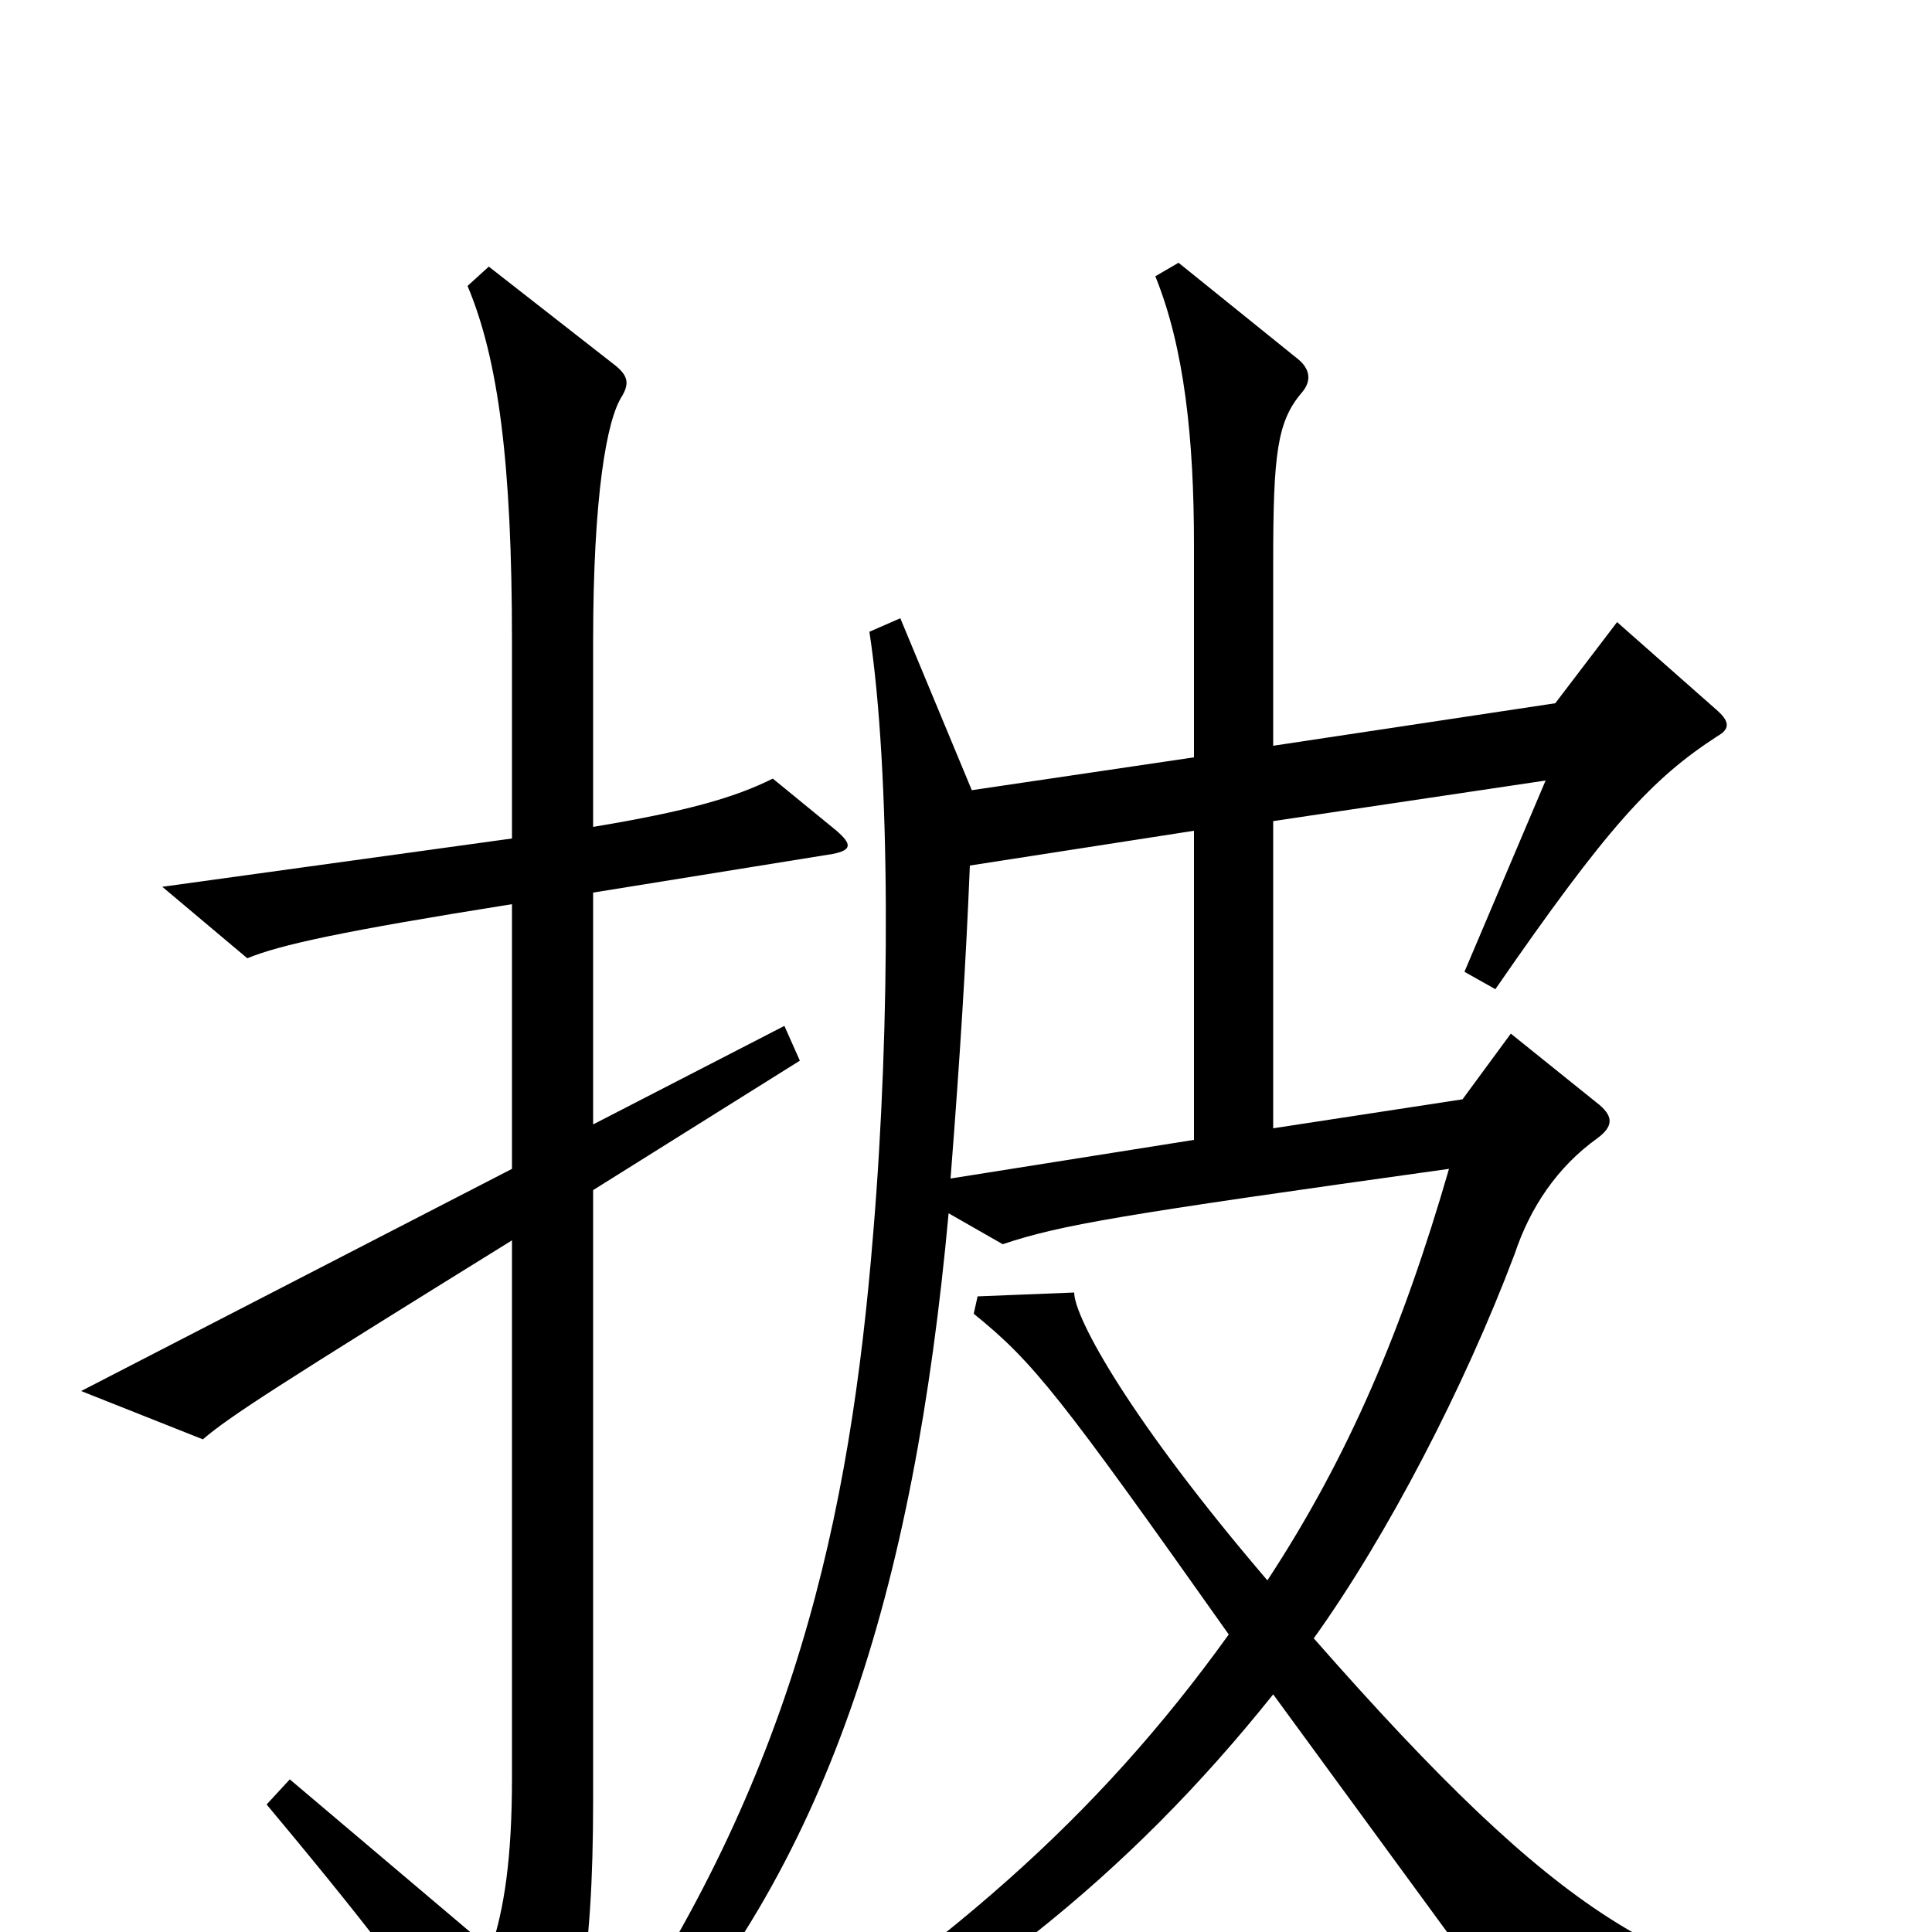 <svg xmlns="http://www.w3.org/2000/svg" viewBox="0 -1000 1000 1000">
	<path fill="#000000" d="M962 52V37C862 22 810 -4 680 -152C718 -205 758 -282 784 -351C792 -375 806 -396 827 -411C835 -417 835 -422 828 -428L782 -465L757 -431L659 -416V-575L800 -596L758 -497L774 -488C832 -572 855 -597 889 -619C896 -623 895 -627 888 -633L837 -678L805 -636L659 -614V-709C659 -765 661 -782 674 -797C679 -803 678 -809 672 -814L610 -864L598 -857C613 -820 618 -773 618 -718V-608L503 -591L466 -680L450 -673C461 -601 461 -470 452 -362C440 -214 411 -80 311 65L327 76C428 -32 473 -176 491 -372L519 -356C549 -366 578 -371 750 -395C726 -312 698 -246 656 -182C585 -265 556 -318 556 -331L506 -329L504 -320C535 -295 549 -277 636 -154C567 -58 489 9 370 85L379 100C499 38 583 -28 659 -123L798 67ZM433 -570L400 -597C380 -587 355 -580 307 -572V-668C307 -743 314 -783 322 -795C326 -802 325 -806 317 -812L253 -862L242 -852C258 -814 265 -760 265 -668V-566L84 -541L128 -504C145 -511 177 -518 265 -532V-395L42 -280L105 -255C119 -267 144 -283 265 -358V-80C265 -38 261 -12 254 9L150 -79L138 -66C199 7 220 36 261 97C268 108 272 108 278 97C299 60 307 15 307 -68V-384L414 -451L406 -469L307 -418V-538L431 -558C441 -560 441 -563 433 -570ZM618 -410L492 -390C497 -454 500 -503 502 -552L618 -570Z"/>
</svg>
